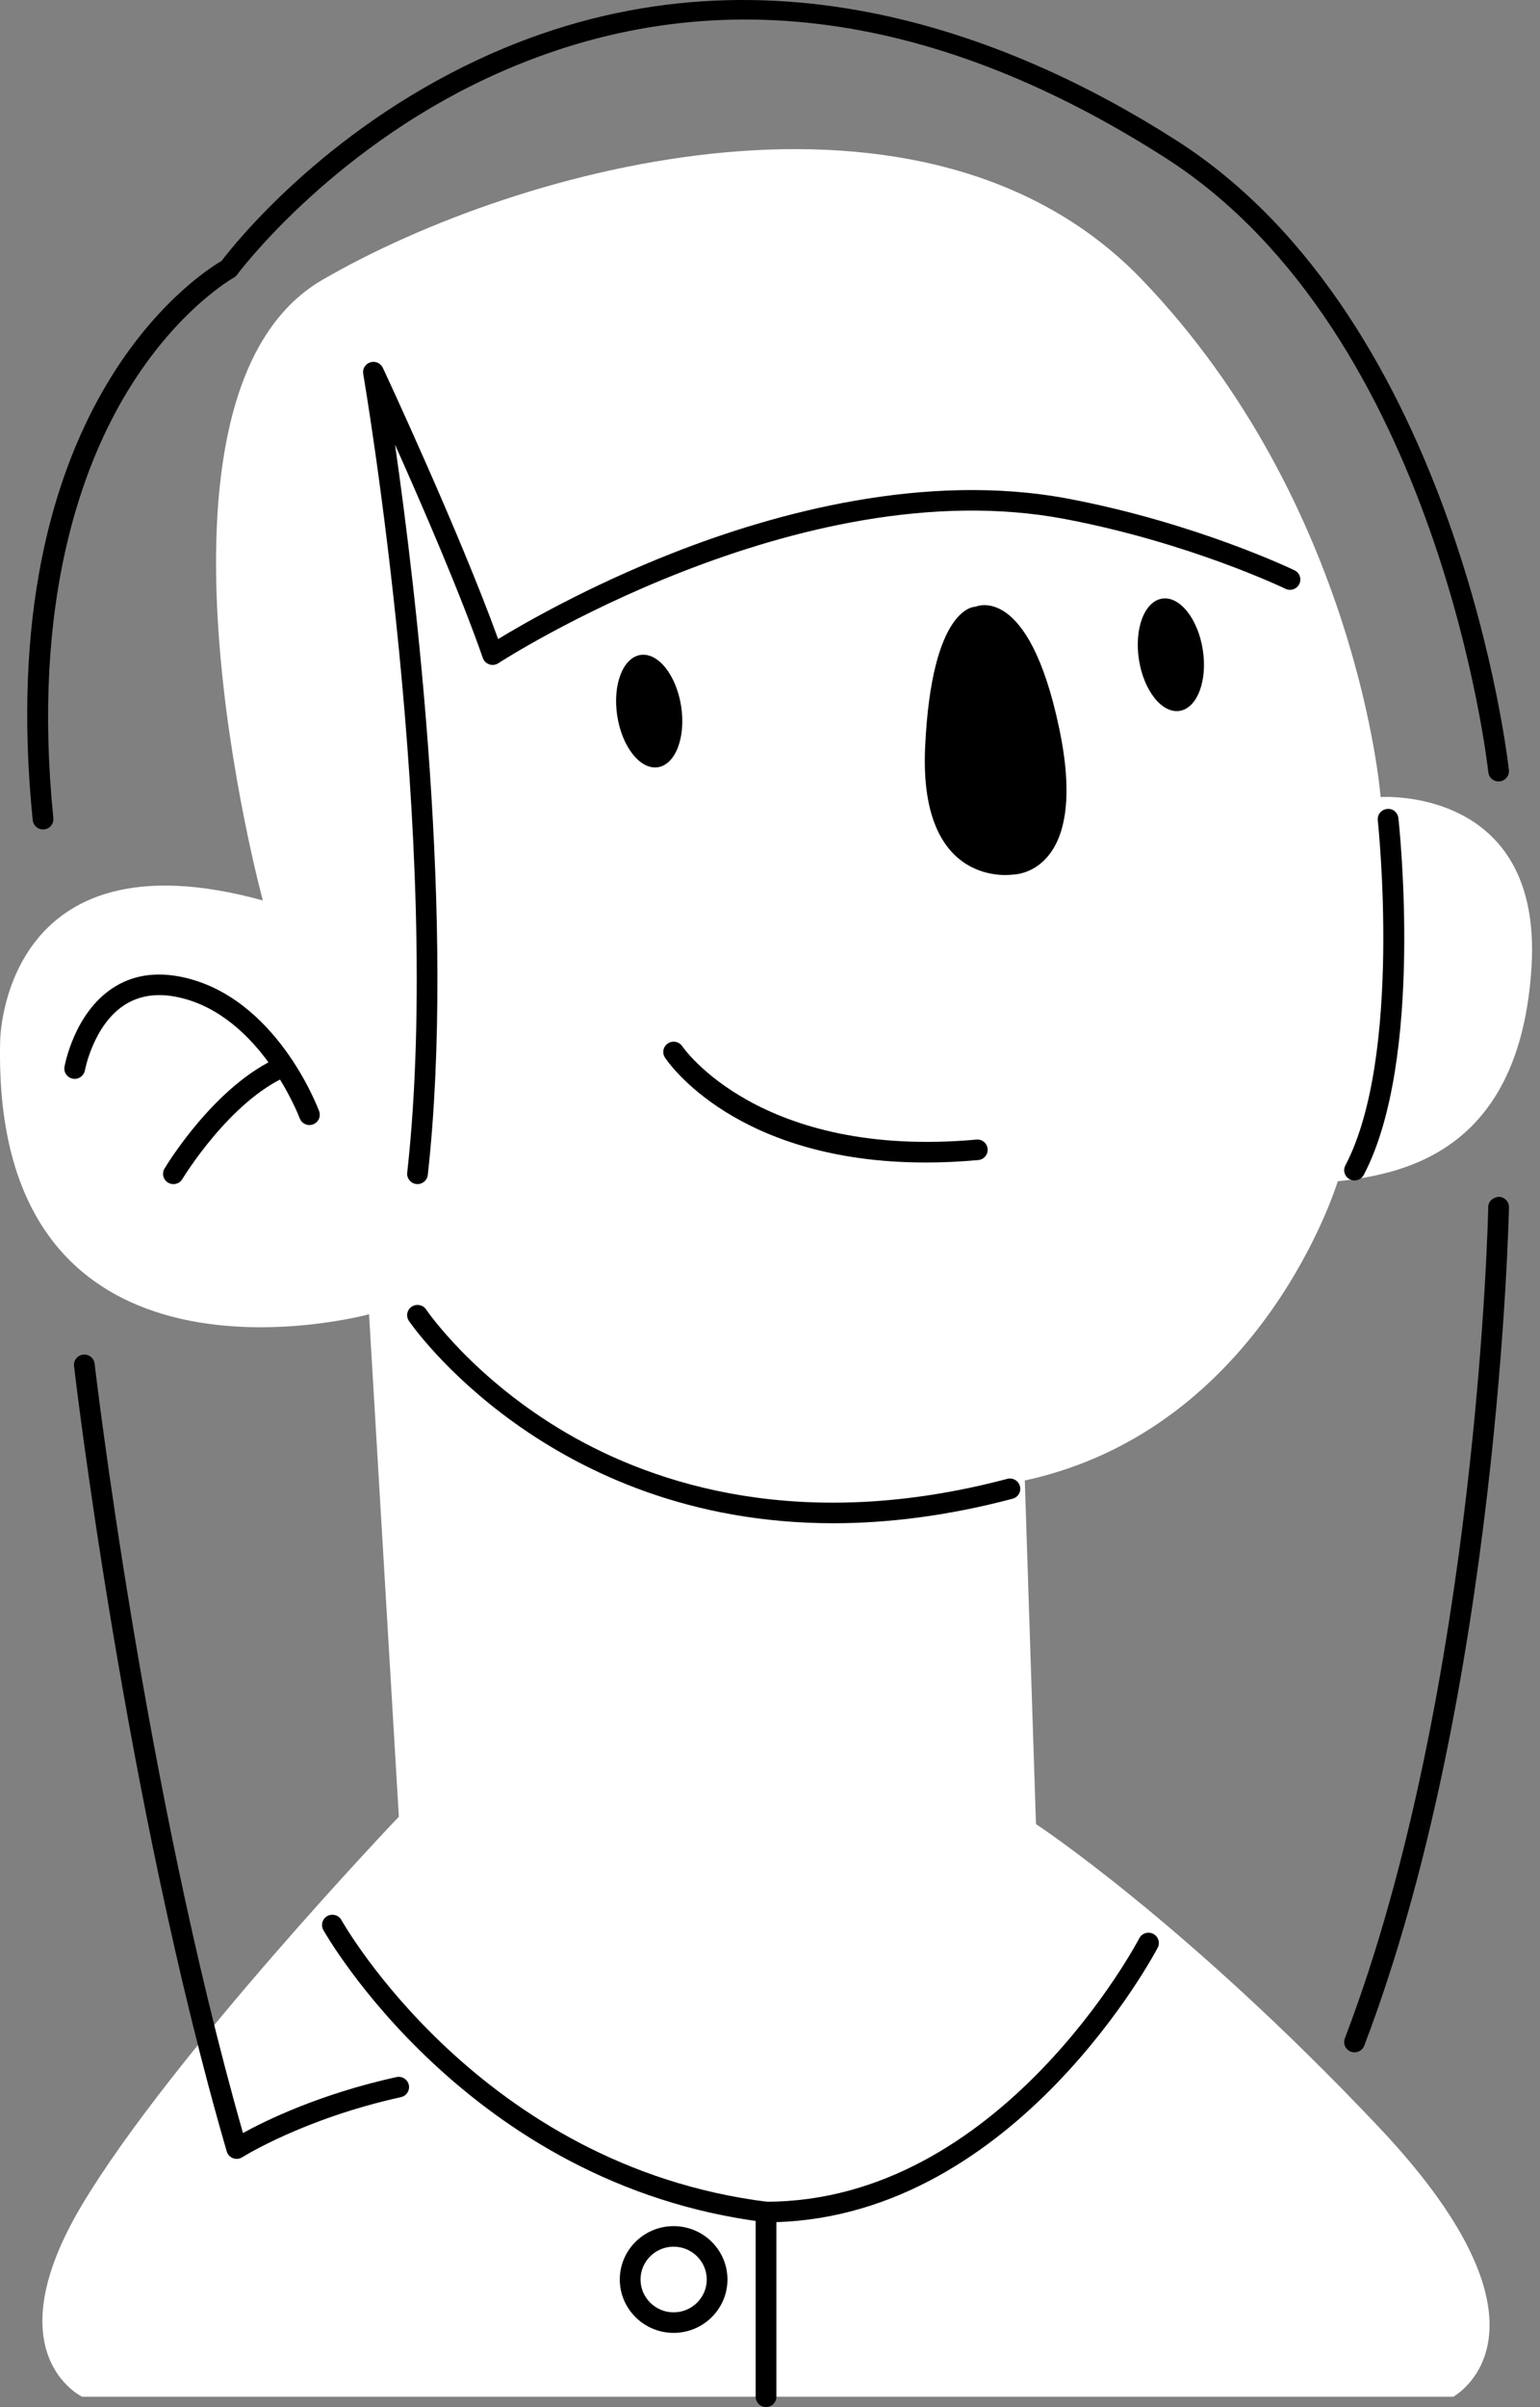 <svg width="144" height="225" viewBox="0 0 144 225" fill="none" xmlns="http://www.w3.org/2000/svg">
<rect x="0" y="0" width="144" height="225" fill="#808080" stroke="none"/>
<g clip-path="url(#clip0_13_737)">
<path d="M24.578 84.169C24.578 84.169 11.687 36.86 30.151 26.155C48.616 15.45 86.592 5.09 106.798 26.155C127.004 47.22 129.097 74.501 129.097 74.501C129.097 74.501 144.252 73.463 143.207 90.384C142.162 107.305 131.709 109.723 125.091 110.412C125.091 110.412 118.124 133.549 95.826 138.384L96.871 170.5C96.871 170.5 110.807 179.651 128.923 198.818C147.039 217.982 135.889 224.027 135.889 224.027H7.681C7.681 224.027 -0.682 220.054 7.681 206.071C16.044 192.085 37.295 169.811 37.295 169.811L34.508 122.846C34.508 122.846 -0.856 132.514 0.015 97.292C0.015 97.292 0.189 77.436 24.578 84.169Z" fill="white"/>
<path d="M61.523 71.713C63.172 71.456 64.142 68.898 63.689 66.001C63.237 63.103 61.534 60.963 59.885 61.22C58.236 61.477 57.267 64.035 57.719 66.932C58.171 69.83 59.874 71.97 61.523 71.713Z" fill="black"/>
<path d="M110.303 66.447C111.952 66.19 112.921 63.632 112.469 60.735C112.017 57.837 110.314 55.697 108.665 55.954C107.016 56.212 106.046 58.769 106.499 61.666C106.951 64.564 108.654 66.704 110.303 66.447Z" fill="black"/>
<path d="M91.209 56.714C91.209 56.714 87.115 56.542 86.506 69.837C85.895 83.131 94.695 81.751 94.695 81.751C94.695 81.751 101.924 81.837 99.049 68.111C96.174 54.385 91.209 56.714 91.209 56.714Z" fill="black"/>
<path d="M86.564 108.661C88.114 108.661 89.745 108.59 91.471 108.433C92.004 108.385 92.398 107.919 92.35 107.391C92.302 106.861 91.84 106.467 91.297 106.52C71.038 108.345 63.872 97.907 63.801 97.801C63.508 97.362 62.908 97.236 62.461 97.524C62.014 97.811 61.885 98.404 62.176 98.849C62.458 99.28 68.819 108.661 86.564 108.661Z" fill="black"/>
<path d="M77.914 142.379C82.998 142.379 88.584 141.7 94.682 140.09C95.2 139.954 95.507 139.426 95.369 138.914C95.232 138.402 94.702 138.094 94.182 138.233C74.981 143.31 61.242 138.745 53.099 134.021C44.254 128.89 39.89 122.465 39.847 122.402C39.551 121.96 38.948 121.842 38.504 122.132C38.057 122.424 37.936 123.02 38.231 123.462C38.38 123.686 51.218 142.379 77.916 142.379H77.914Z" fill="black"/>
<path d="M28.932 105.158C29.043 105.158 29.157 105.14 29.265 105.1C29.768 104.918 30.025 104.365 29.841 103.866C29.679 103.434 25.812 93.249 17.122 91.346C14.592 90.793 12.366 91.141 10.503 92.378C6.939 94.745 6.066 99.515 6.03 99.717C5.939 100.239 6.29 100.734 6.818 100.827C7.34 100.92 7.845 100.57 7.941 100.047C7.949 100.007 8.718 95.868 11.594 93.968C12.999 93.039 14.721 92.784 16.707 93.223C24.376 94.904 27.991 104.436 28.026 104.532C28.17 104.92 28.541 105.16 28.935 105.16L28.932 105.158Z" fill="black"/>
<path d="M16.215 110.682C16.546 110.682 16.867 110.515 17.048 110.213C17.091 110.139 21.496 102.876 26.923 100.557C27.415 100.348 27.64 99.782 27.43 99.295C27.218 98.808 26.65 98.581 26.156 98.793C20.145 101.36 15.574 108.91 15.382 109.231C15.11 109.688 15.261 110.276 15.721 110.546C15.875 110.637 16.046 110.682 16.215 110.682Z" fill="black"/>
<path d="M126.658 110.339C127.007 110.339 127.345 110.152 127.519 109.821C133.163 99.068 130.859 77.388 130.758 76.469C130.7 75.939 130.217 75.54 129.69 75.618C129.157 75.674 128.774 76.148 128.832 76.676C128.854 76.895 131.174 98.697 125.8 108.936C125.553 109.405 125.737 109.985 126.212 110.23C126.355 110.303 126.507 110.339 126.658 110.339Z" fill="black"/>
<path d="M39.039 110.682C39.526 110.682 39.945 110.319 40.001 109.827C42.618 86.271 38.893 55.215 36.939 41.565C39.478 47.243 43.075 55.551 45.148 61.504C45.246 61.784 45.468 62.006 45.753 62.099C46.036 62.198 46.349 62.155 46.599 61.991C46.877 61.809 74.693 43.808 99.544 48.507C111.241 50.723 120.106 54.99 120.194 55.033C120.676 55.268 121.254 55.071 121.491 54.594C121.726 54.117 121.529 53.542 121.05 53.31C120.959 53.264 111.859 48.881 99.91 46.619C86.489 44.081 72.409 47.962 62.963 51.669C55.022 54.786 48.924 58.306 46.579 59.735C42.962 49.728 35.874 34.539 35.798 34.38C35.593 33.943 35.094 33.724 34.629 33.867C34.165 34.009 33.88 34.471 33.963 34.947C34.039 35.384 41.482 78.965 38.077 109.615C38.019 110.142 38.403 110.616 38.935 110.675C38.971 110.68 39.006 110.68 39.041 110.68L39.039 110.682Z" fill="black"/>
<path d="M4.021 77.531C4.054 77.531 4.087 77.531 4.12 77.526C4.652 77.473 5.041 77.004 4.988 76.477C2.946 56.249 7.646 43.588 11.95 36.527C16.599 28.901 21.796 25.988 21.849 25.961C21.973 25.892 22.082 25.797 22.165 25.683C22.248 25.57 30.666 14.264 45.519 7.318C65.376 -1.969 86.723 0.53 108.959 14.746C134.612 31.144 139.123 71.772 139.166 72.181C139.221 72.709 139.698 73.095 140.228 73.037C140.761 72.981 141.147 72.509 141.092 71.982C141.049 71.563 136.447 30.034 110.009 13.13C94.291 3.081 70.182 -6.38 44.615 5.618C30.164 12.396 21.87 22.872 20.721 24.386C18.429 25.729 -0.825 38.215 3.059 76.666C3.11 77.163 3.531 77.531 4.021 77.531Z" fill="black"/>
<path d="M22.132 201.791C22.316 201.791 22.498 201.738 22.657 201.639C22.713 201.604 28.382 198.033 37.492 196.022C38.014 195.906 38.342 195.393 38.226 194.876C38.11 194.359 37.593 194.036 37.07 194.147C29.886 195.734 24.843 198.207 22.72 199.376C13.467 166.959 8.893 127.861 8.847 127.464C8.787 126.937 8.31 126.558 7.775 126.619C7.242 126.679 6.861 127.156 6.921 127.681C6.967 128.085 11.669 168.299 21.201 201.099C21.284 201.389 21.504 201.624 21.791 201.733C21.902 201.773 22.016 201.793 22.132 201.793V201.791Z" fill="black"/>
<path d="M126.659 191.835C127.05 191.835 127.418 191.598 127.565 191.214C140.135 158.288 141.089 113.297 141.099 112.847C141.109 112.317 140.683 111.878 140.148 111.868C139.597 111.921 139.171 112.282 139.161 112.812C139.153 113.259 138.204 157.925 125.752 190.533C125.563 191.03 125.815 191.583 126.315 191.772C126.429 191.815 126.545 191.835 126.659 191.835Z" fill="black"/>
<path d="M71.631 207.719C72.113 207.719 72.53 207.363 72.59 206.878C72.656 206.351 72.282 205.872 71.75 205.806C44.895 202.452 32.057 179.706 31.931 179.477C31.676 179.01 31.085 178.838 30.616 179.093C30.146 179.348 29.975 179.931 30.23 180.395C30.361 180.635 43.681 204.234 71.507 207.709C71.548 207.714 71.588 207.716 71.629 207.716L71.631 207.719Z" fill="black"/>
<path d="M71.629 224.986C72.164 224.986 72.598 224.557 72.598 224.024V207.704C95.131 207.01 108.126 182.306 108.255 182.051C108.497 181.579 108.308 181.001 107.833 180.759C107.359 180.519 106.773 180.703 106.528 181.178C106.402 181.425 93.561 205.798 71.629 205.798C71.094 205.798 70.659 206.227 70.659 206.76V224.027C70.659 224.557 71.094 224.988 71.629 224.988V224.986Z" fill="black"/>
<path d="M57.955 213.069C57.955 210.318 60.212 208.08 62.989 208.08C65.765 208.08 68.022 210.318 68.022 213.069C68.022 215.82 65.763 218.058 62.989 218.058C60.215 218.058 57.955 215.82 57.955 213.069ZM59.894 213.069C59.894 214.76 61.282 216.138 62.989 216.138C64.695 216.138 66.086 214.76 66.086 213.069C66.086 211.378 64.697 210 62.989 210C61.28 210 59.894 211.378 59.894 213.069Z" fill="black"/>
</g>
<defs>
<clipPath id="clip0_13_737">
<rect width="143.26" height="224.986" fill="white"/>
</clipPath>
</defs>
</svg>
